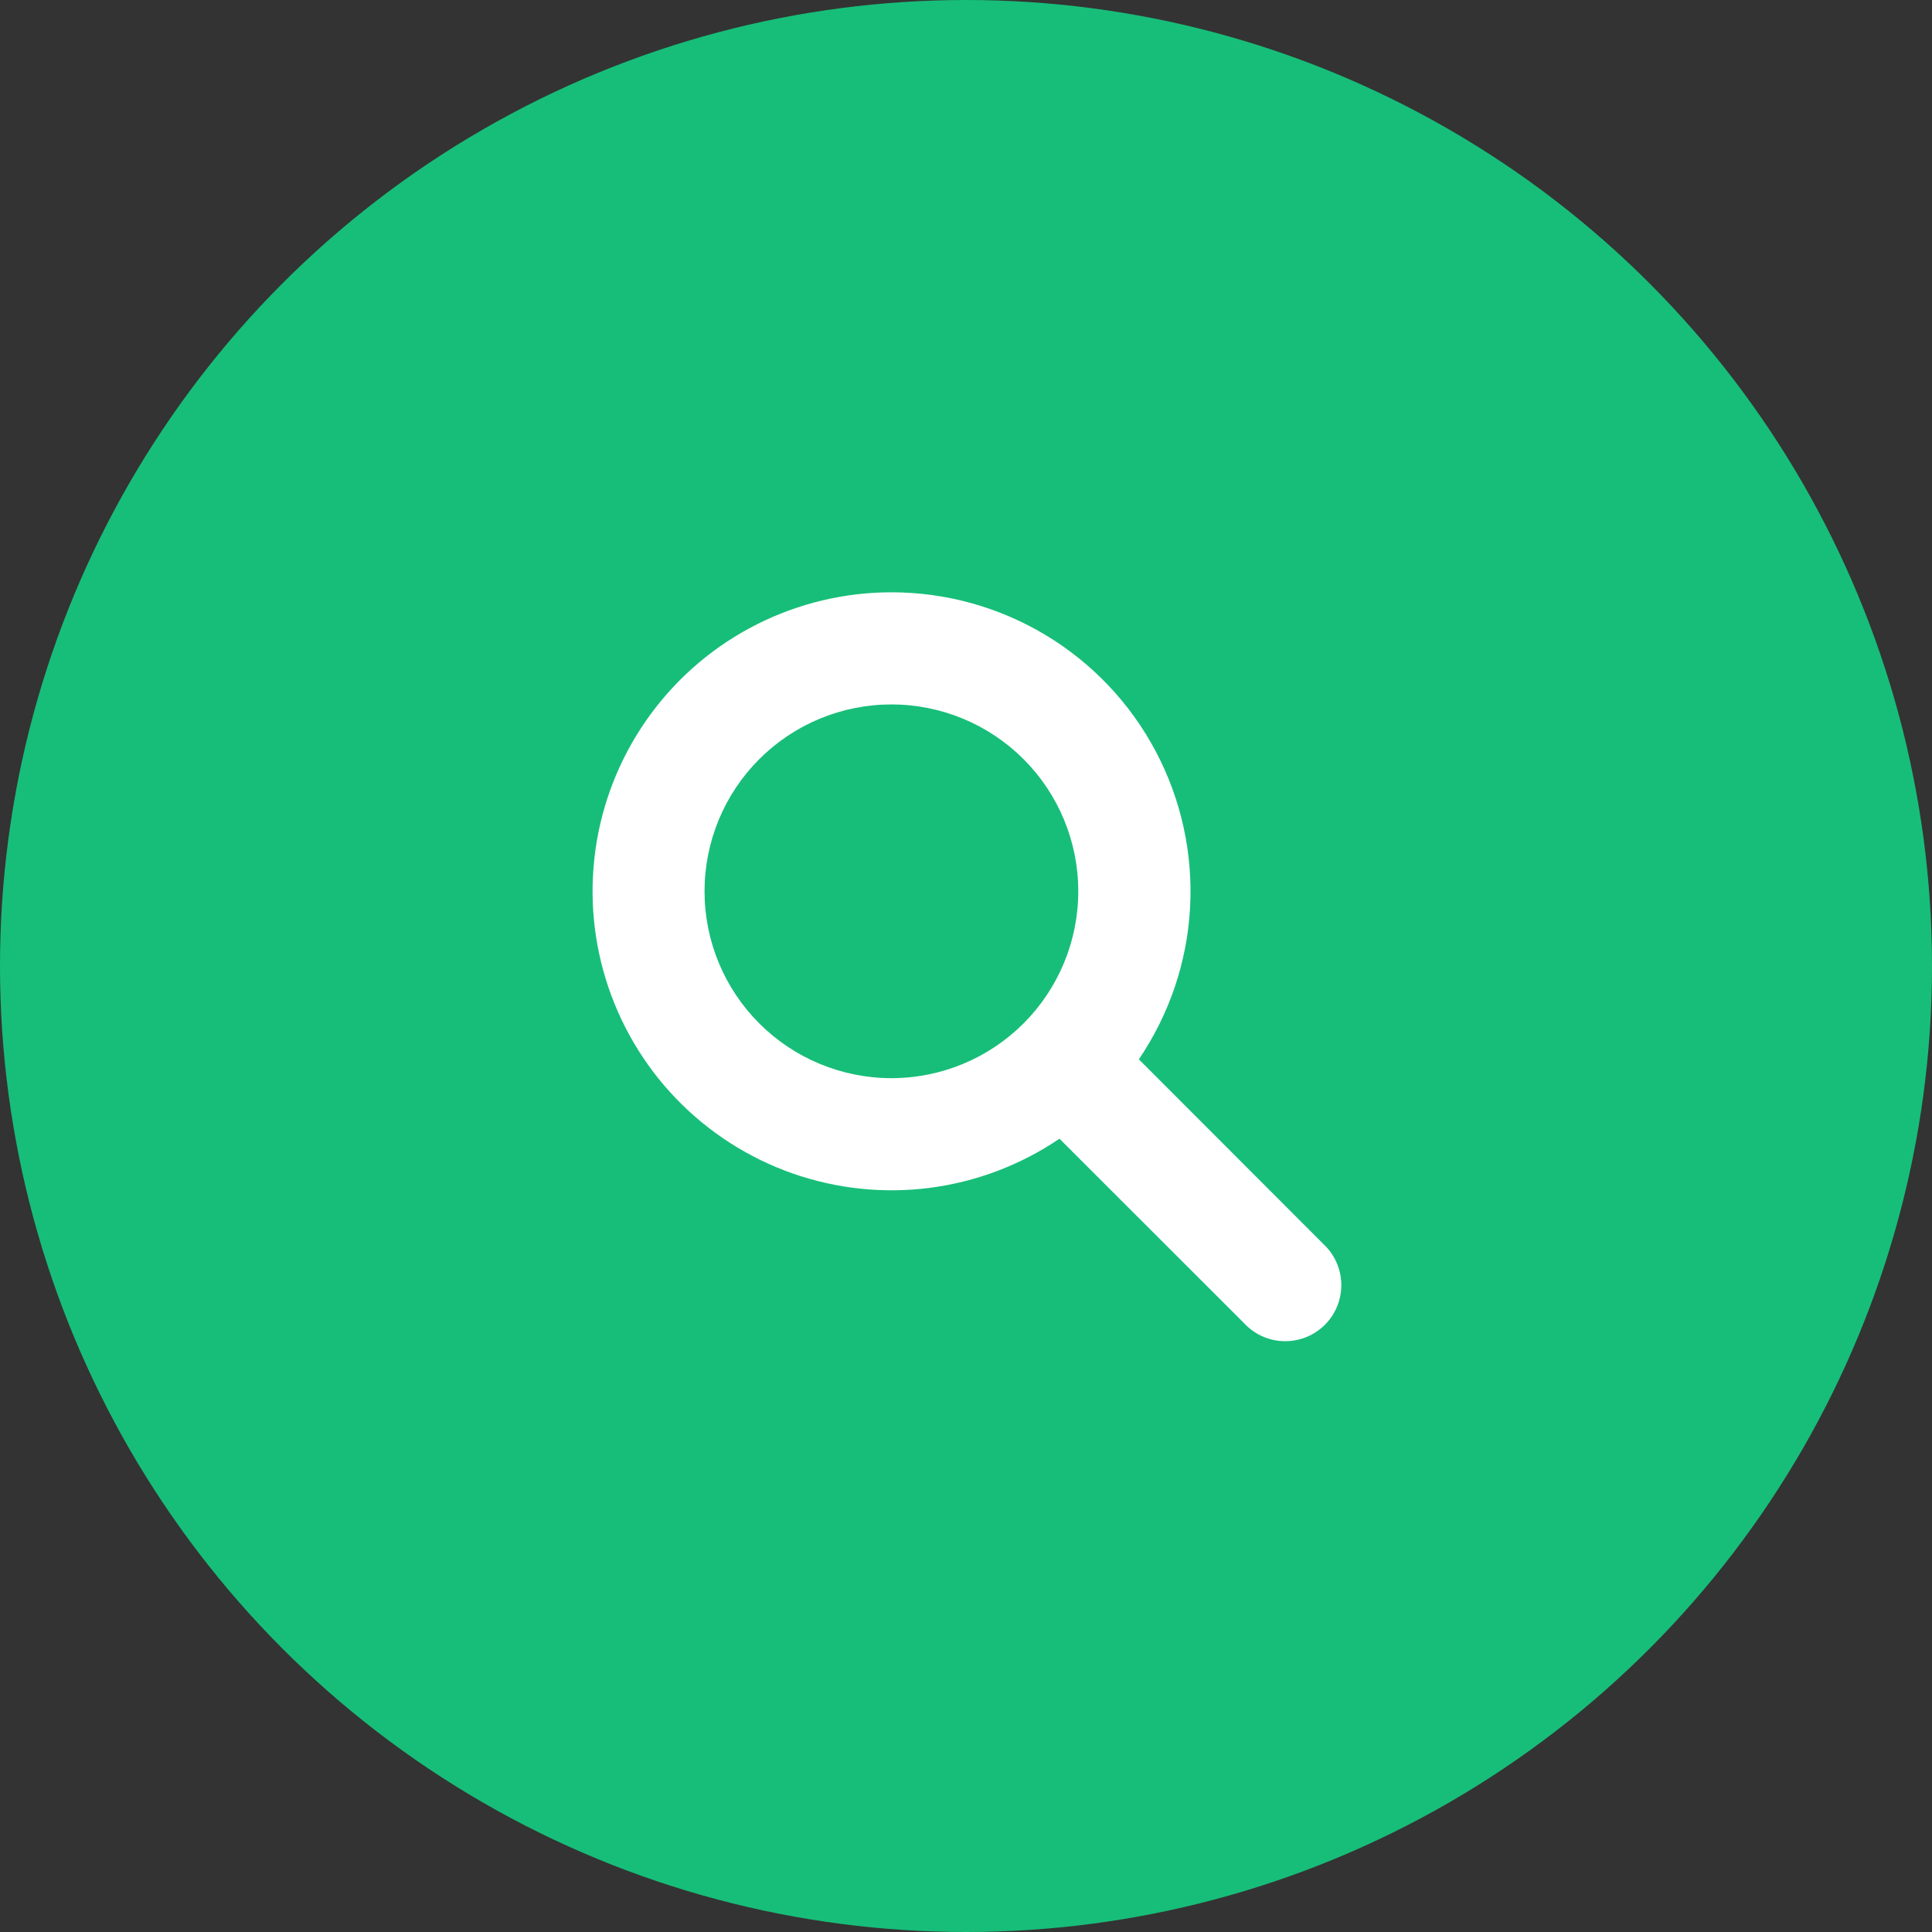 <svg width="54" height="54" viewBox="0 0 54 54" fill="none" xmlns="http://www.w3.org/2000/svg">
<rect x="0" y="0" width="54" height="54" fill="#333333" stroke="none"/>
<circle cx="27" cy="27" r="27" fill="#17BE79"/>
<path d="M24.915 16.555C23.608 16.555 22.319 16.863 21.152 17.452C19.985 18.041 18.973 18.896 18.196 19.948C17.42 21 16.901 22.219 16.681 23.508C16.462 24.797 16.547 26.119 16.932 27.368C17.316 28.618 17.988 29.76 18.894 30.703C19.8 31.645 20.914 32.362 22.147 32.796C23.381 33.229 24.698 33.368 25.995 33.2C27.291 33.031 28.53 32.561 29.612 31.827L34.777 36.988C34.92 37.142 35.093 37.265 35.285 37.351C35.477 37.437 35.685 37.483 35.895 37.486C36.106 37.49 36.315 37.451 36.51 37.373C36.705 37.294 36.882 37.176 37.031 37.028C37.18 36.879 37.297 36.702 37.376 36.507C37.455 36.311 37.493 36.102 37.49 35.892C37.486 35.682 37.44 35.474 37.354 35.282C37.269 35.09 37.145 34.917 36.991 34.773L31.831 29.608C32.684 28.352 33.18 26.887 33.263 25.37C33.346 23.853 33.014 22.342 32.303 21C31.592 19.657 30.528 18.534 29.227 17.751C27.925 16.968 26.434 16.554 24.915 16.555ZM19.692 24.912C19.692 23.526 20.242 22.198 21.222 21.218C22.201 20.239 23.53 19.689 24.915 19.689C26.3 19.689 27.629 20.239 28.608 21.218C29.588 22.198 30.138 23.526 30.138 24.912C30.138 26.297 29.588 27.626 28.608 28.605C27.629 29.585 26.3 30.135 24.915 30.135C23.53 30.135 22.201 29.585 21.222 28.605C20.242 27.626 19.692 26.297 19.692 24.912Z" fill="white"/>
</svg>
